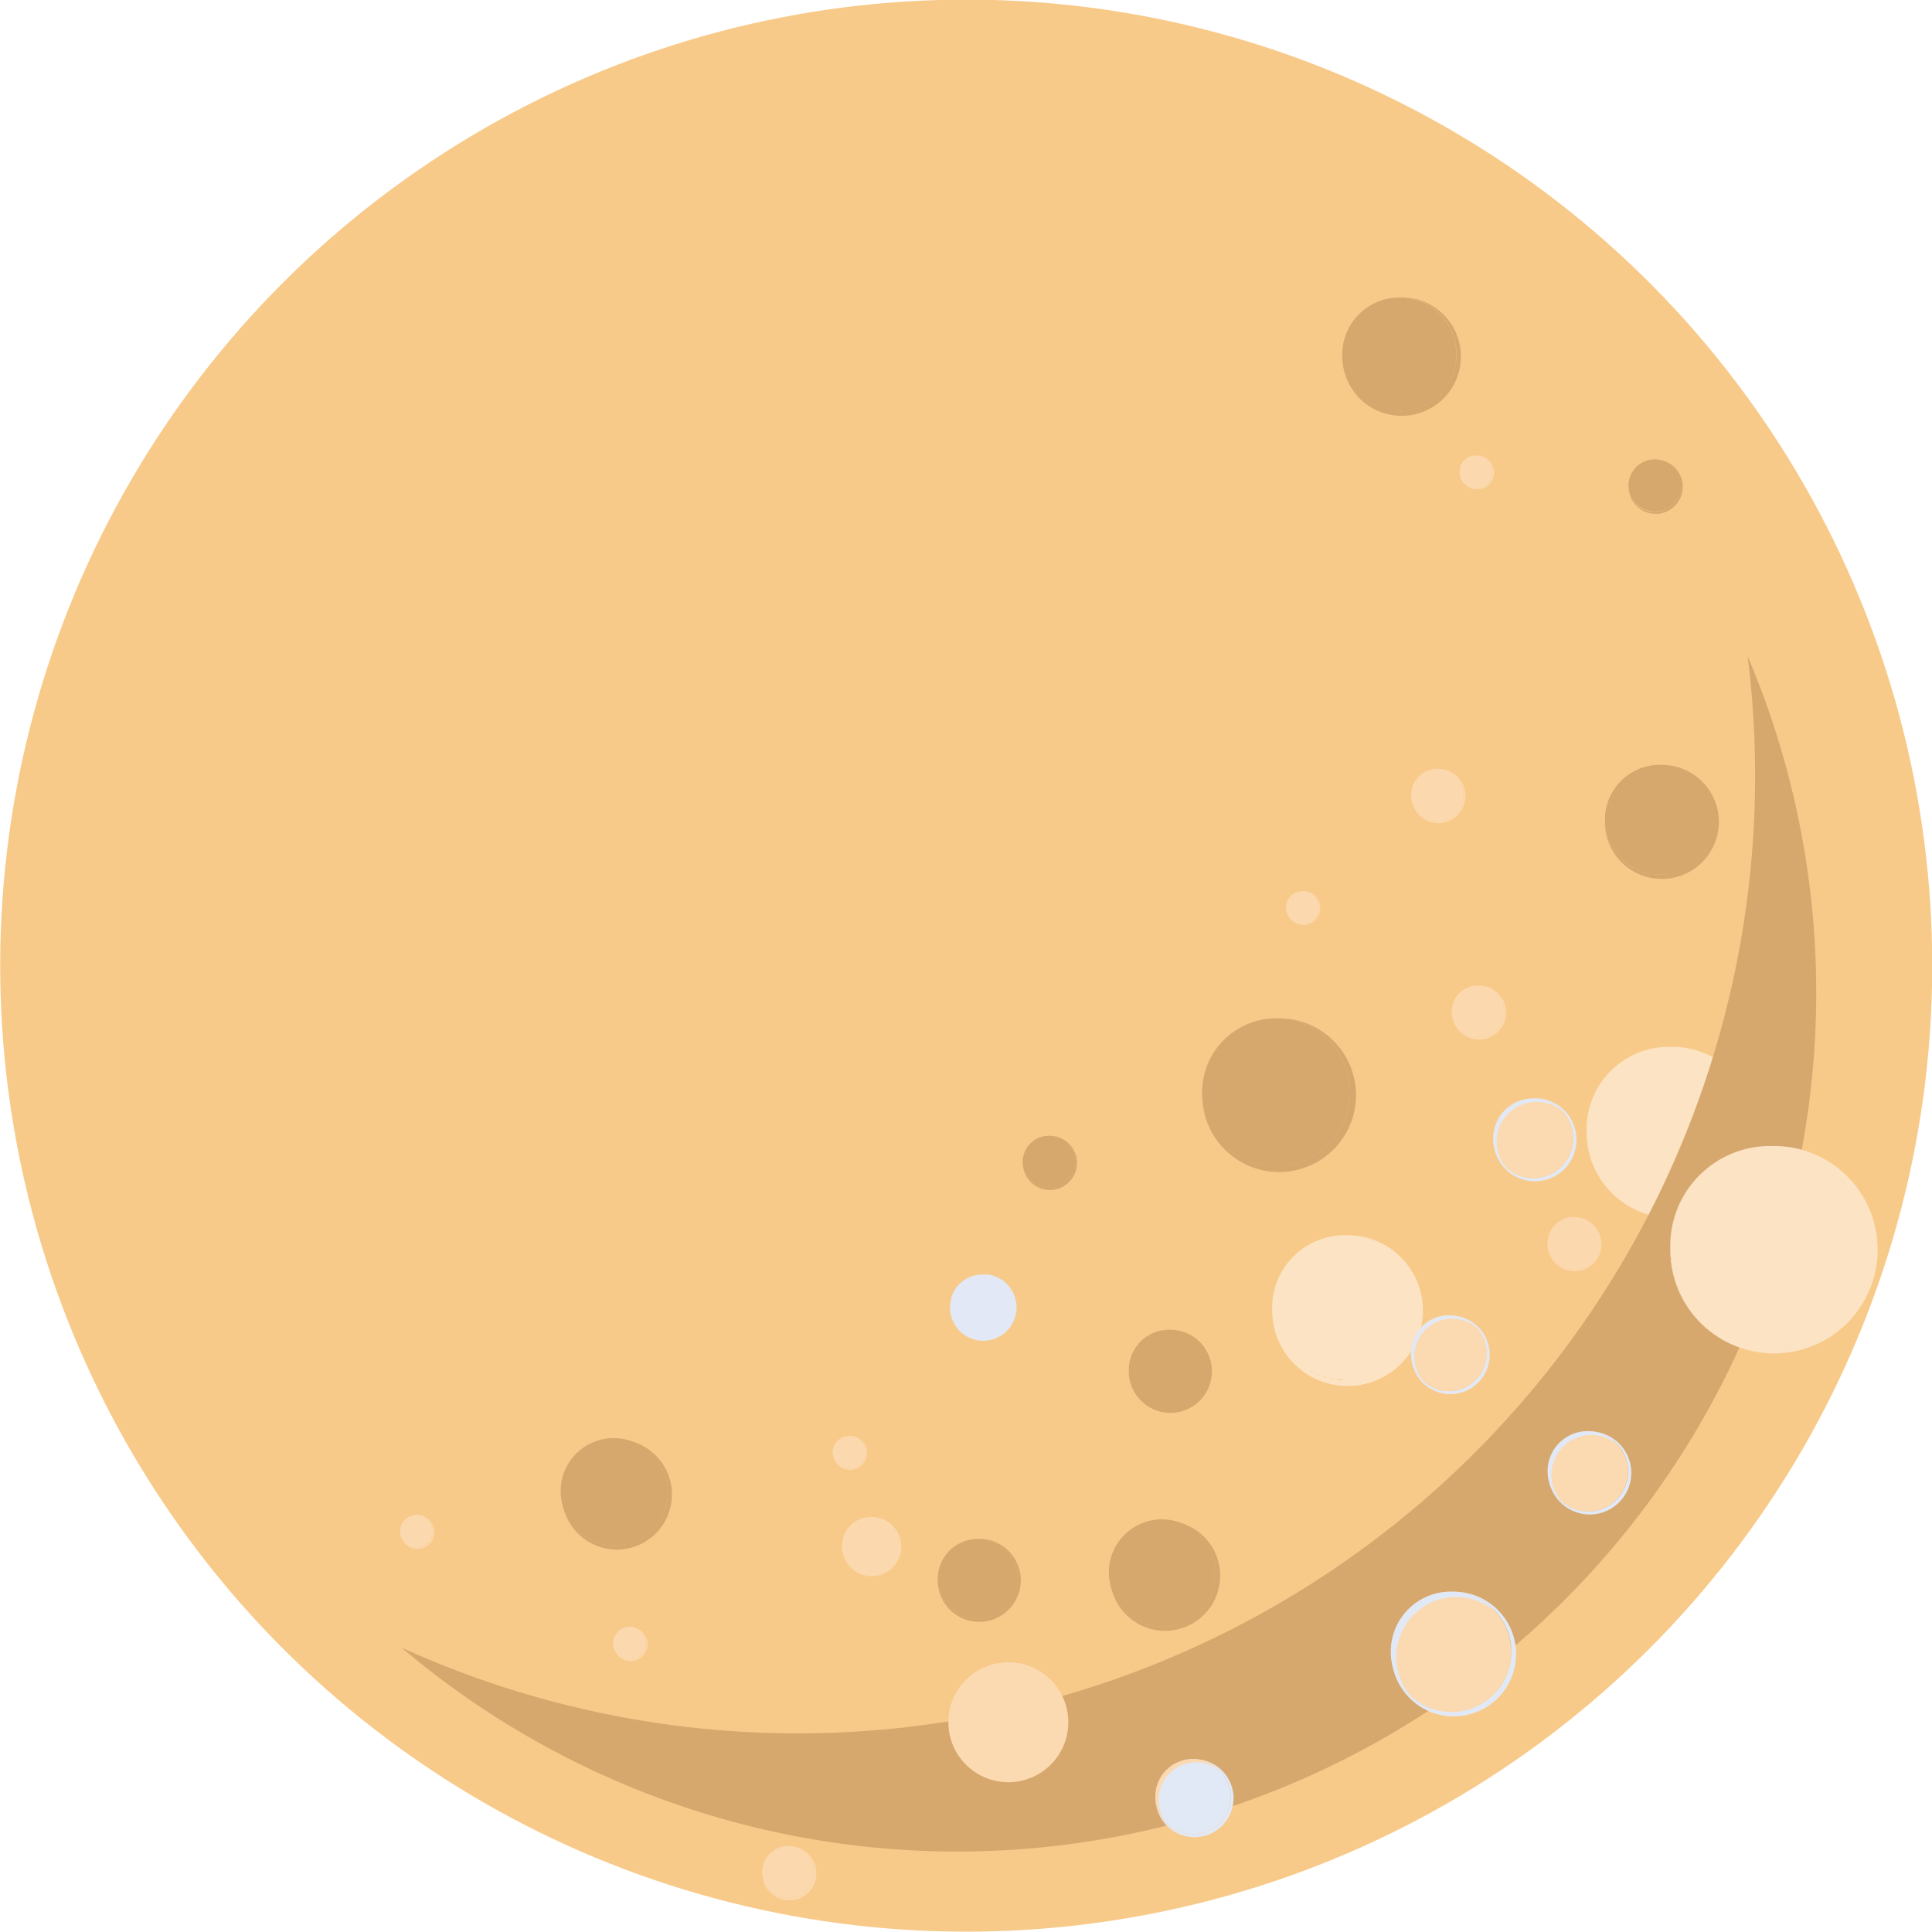 <svg id="圖層_1" data-name="圖層 1" xmlns="http://www.w3.org/2000/svg" viewBox="0 0 285.45 285.45"><defs><style>.cls-1{fill:#f8ca89;}.cls-2{fill:#d7a86e;}.cls-3{fill:#fce3c4;}.cls-4{fill:#fbd9b1;}.cls-5{fill:#e2e9f6;}.cls-6{fill:#b7ccea;}.cls-7{fill:#b4cbe7;}.cls-8{fill:#e2e8f5;}.cls-9{fill:#e4e8f3;}.cls-10{fill:#fbd8ae;}</style></defs><title>fullmoon</title><circle class="cls-1" cx="965.35" cy="602.81" r="142.73" transform="translate(-830.4 -447.45) rotate(-0.75)"/><path class="cls-2" d="M1022.1,621.47a10.93,10.93,0,1,1-10.92-10.93A10.92,10.92,0,0,1,1022.1,621.47Z" transform="translate(-822.63 -460.08)"/><path class="cls-2" d="M1001.19,622.4a10.92,10.92,0,0,1,18.16-8.18,10.92,10.92,0,1,0-15.42,15.42A10.92,10.92,0,0,1,1001.19,622.4Z" transform="translate(-822.63 -460.08)"/><path class="cls-2" d="M1011.61,610.54h-.22a10.92,10.92,0,1,1-11.13,11.13c0,.07,0,.15,0,.22a11.36,11.36,0,1,0,11.36-11.36Z" transform="translate(-822.63 -460.08)"/><path class="cls-2" d="M1037.81,512.46a8.43,8.43,0,1,1-8.42-8.42A8.43,8.43,0,0,1,1037.81,512.46Z" transform="translate(-822.63 -460.08)"/><path class="cls-2" d="M1021.68,513.18a8.42,8.42,0,0,1,14-6.3,8.42,8.42,0,1,0-11.89,11.89A8.41,8.41,0,0,1,1021.68,513.18Z" transform="translate(-822.63 -460.08)"/><path class="cls-2" d="M1029.72,504h-.17a8.43,8.43,0,1,1-8.59,8.59v.16a8.76,8.76,0,1,0,8.76-8.75Z" transform="translate(-822.63 -460.08)"/><path class="cls-3" d="M1069.69,614.75h-.24l.31,0c-.18,0-.36,0-.55,0a12.16,12.16,0,0,0-12.16,12.16c0,.19,0,.38,0,.57,0-.11,0-.22,0-.33,0,.08,0,.16,0,.24a12.64,12.64,0,1,0,12.64-12.64Zm7.56,3-.24-.21a2.5,2.5,0,0,1,.24.22Zm-1-.77a1.33,1.33,0,0,0-.19-.14l.21.15Zm-1-.67-.14-.08.16.09Zm-1.11-.56-.08,0,.11,0Zm-1.16-.45h0l.06,0Zm-2.07-.47-.26,0,.31,0Zm10.46,12c0-.42,0-.83-.06-1.24C1081.35,626.08,1081.37,626.49,1081.37,626.91Zm-.12-1.66c0-.26-.07-.52-.12-.78C1081.18,624.73,1081.21,625,1081.25,625.25ZM1081,624c-.06-.22-.1-.44-.17-.65C1080.9,623.53,1080.94,623.75,1081,624Zm-.37-1.2c-.07-.19-.13-.38-.2-.56C1080.5,622.39,1080.56,622.58,1080.63,622.77Zm-.47-1.13c-.08-.16-.15-.33-.24-.49C1080,621.31,1080.08,621.48,1080.16,621.64Zm-.58-1.06c-.09-.14-.17-.29-.26-.42C1079.41,620.29,1079.49,620.44,1079.58,620.58Zm-.68-1c-.09-.11-.17-.24-.27-.35C1078.73,619.34,1078.81,619.47,1078.9,619.58Zm-.77-.92h0c-.09-.09-.17-.2-.27-.29C1078,618.46,1078,618.57,1078.13,618.66Zm-16.22,18-.38-.29Zm-1.8-1.66c-.07-.09-.15-.17-.22-.25l.21.23Zm-.76-1-.16-.21c0,.06.1.12.14.19Zm-.67-1-.1-.17c0,.05.06.09.08.14Zm-.56-1.09-.06-.13,0,.09Zm-.93-3.27a.25.25,0,0,0,0,.08l-.06-.35A2.56,2.56,0,0,0,1057.19,628.61Zm.46,2.06,0,.06a.31.31,0,0,1,0-.08Zm3,4.89.3.27h0ZM1068,639c.4,0,.82.06,1.23.06C1068.8,639.07,1068.38,639.05,1068,639Zm-5.52-2c.14.1.29.18.44.27C1062.75,637.2,1062.6,637.12,1062.46,637Zm1,.6.52.25Zm1.06.5.58.22Zm1.11.41.66.17Zm1.16.29c.26.06.53.09.8.13C1067.31,638.91,1067,638.88,1066.78,638.82Z" transform="translate(-822.63 -460.08)"/><path class="cls-3" d="M1021.73,642.58h-.21l.26,0-.47,0a10.72,10.72,0,0,0-10.72,10.71c0,.16,0,.31,0,.47a2.28,2.28,0,0,1,0-.26c0,.08,0,.15,0,.22a11.14,11.14,0,1,0,11.14-11.14Zm6.66,2.69-.21-.19.22.19Zm-.85-.68-.17-.13.19.14Zm-.92-.59-.12-.08.15.09Zm-1-.5-.07,0,.1,0Zm-1-.39h0l.06,0Zm-1.82-.42-.23,0,.26,0Zm9.22,10.6a10,10,0,0,0-.06-1.09A10,10,0,0,1,1032,653.29Zm-.11-1.43c0-.24-.06-.48-.11-.71C1031.86,651.38,1031.89,651.62,1031.92,651.86Zm-.22-1.14c0-.2-.09-.4-.15-.59C1031.61,650.32,1031.65,650.52,1031.7,650.72Zm-.32-1.05c-.06-.18-.12-.35-.19-.52C1031.26,649.32,1031.32,649.49,1031.38,649.67Zm-.41-1c-.07-.15-.14-.3-.22-.45C1030.83,648.37,1030.9,648.52,1031,648.67Zm-.51-.94-.24-.39Zm-.6-.87c-.08-.11-.16-.23-.25-.34C1029.7,646.63,1029.78,646.75,1029.86,646.86Zm-.69-.83h0l-.24-.27C1029,645.85,1029.09,645.94,1029.17,646Zm-14.31,15.81-.32-.24Zm-1.57-1.46-.2-.21.19.21Zm-.68-.84-.13-.18.12.17Zm-.59-.91a1,1,0,0,0-.08-.14l.07.12Zm-.49-1a.36.36,0,0,1,0-.09l0,.07Zm-.82-2.87v0c0-.09,0-.17,0-.25S1010.7,654.72,1010.71,654.79Zm.41,1.82v0s0,0,0,0Zm2.66,4.31.26.23h0Zm6.44,3c.36,0,.72,0,1.09,0C1020.94,664,1020.58,664,1020.22,664Zm-4.86-1.76a3,3,0,0,0,.38.23A3,3,0,0,1,1015.36,662.2Zm.88.53c.14.08.29.14.43.21C1016.53,662.87,1016.38,662.81,1016.24,662.73Zm.93.45c.16.07.33.12.5.18C1017.5,663.3,1017.33,663.25,1017.17,663.18Zm1,.35a5.66,5.66,0,0,0,.59.15A5.66,5.66,0,0,1,1018.14,663.53Zm1,.26c.23.05.46.08.69.11C1019.62,663.87,1019.39,663.84,1019.16,663.79Z" transform="translate(-822.63 -460.08)"/><path class="cls-2" d="M995.57,656.55h0l-.25,0a5.92,5.92,0,0,0-5.91,5.91c0,.08,0,.15,0,.22v-.1s0,.07,0,.11a6.14,6.14,0,1,0,6.14-6.14Zm3.67,1.48-.11-.1.11.11Zm-.47-.37-.09-.07.1.07Zm-.51-.33-.06,0,.08.05Zm-.53-.27,0,0,.06,0Zm-.56-.21h0Zm-1-.23-.13,0,.14,0Zm5.08,5.84c0-.2,0-.4,0-.6C1001.23,662.06,1001.25,662.26,1001.25,662.46Zm-.06-.79-.06-.39Zm-.12-.63c0-.11-.05-.22-.09-.33C1001,660.82,1001,660.93,1001.07,661Zm-.18-.58a2.31,2.31,0,0,0-.1-.28A2.31,2.31,0,0,1,1000.89,660.46Zm-.23-.55c0-.08-.07-.17-.12-.25C1000.59,659.74,1000.62,659.83,1000.66,659.91Zm-.28-.51a1.59,1.59,0,0,0-.13-.22A1.59,1.59,0,0,1,1000.38,659.4Zm-.33-.49-.14-.18Zm-.38-.46h0l-.13-.14Zm-10.18,4.8s0-.06,0-.08S989.49,663.22,989.49,663.25Zm.24,1v0Zm.21.57h0s0,0,0,0S989.94,664.84,989.94,664.86Zm.28.54h0l0-.07A.43.43,0,0,1,990.22,665.4Zm.33.5h0l-.08-.11Zm.37.47h0l-.11-.12Zm.86.79-.17-.12Zm-.59-.5.14.13Zm3.55,1.68.6,0Zm-2.68-1,.2.12Zm.48.29.24.11Zm.51.25.28.1Zm.54.19.32.08Zm.57.15.38.06Z" transform="translate(-822.63 -460.08)"/><path class="cls-2" d="M973,693.37a5.91,5.91,0,1,1-5.9-5.91A5.9,5.9,0,0,1,973,693.37Z" transform="translate(-822.63 -460.08)"/><path class="cls-2" d="M961.65,693.88a5.91,5.91,0,0,1,9.83-4.42,5.9,5.9,0,1,0-8.34,8.33A5.89,5.89,0,0,1,961.65,693.88Z" transform="translate(-822.63 -460.08)"/><path class="cls-2" d="M967.29,687.46h-.12a5.9,5.9,0,1,1-6,6v.11a6.14,6.14,0,1,0,6.14-6.14Z" transform="translate(-822.63 -460.08)"/><path class="cls-4" d="M1055.06,628.27a5.91,5.91,0,1,1-5.91-5.91A5.92,5.92,0,0,1,1055.06,628.27Z" transform="translate(-822.63 -460.08)"/><path class="cls-5" d="M1043.75,628.78a5.9,5.9,0,0,1,5.91-5.91,5.84,5.84,0,0,1,3.91,1.49,5.9,5.9,0,1,0-8.33,8.33A5.84,5.84,0,0,1,1043.75,628.78Z" transform="translate(-822.63 -460.08)"/><path class="cls-5" d="M1049.38,622.36h-.11a5.91,5.91,0,1,1-6,6s0,.07,0,.11a6.14,6.14,0,1,0,6.14-6.14Z" transform="translate(-822.63 -460.08)"/><path class="cls-2" d="M1002.31,692.57a7.84,7.84,0,1,1-7.83-7.83A7.83,7.83,0,0,1,1002.31,692.57Z" transform="translate(-822.63 -460.08)"/><path class="cls-2" d="M987.31,693.24a7.83,7.83,0,0,1,13-5.86,7.83,7.83,0,1,0-11.06,11A7.82,7.82,0,0,1,987.31,693.24Z" transform="translate(-822.63 -460.08)"/><path class="cls-2" d="M994.78,684.74h-.15a7.83,7.83,0,1,1-8,8s0,.1,0,.15a8.14,8.14,0,1,0,8.14-8.14Z" transform="translate(-822.63 -460.08)"/><path class="cls-2" d="M921.31,680.57a7.84,7.84,0,1,1-7.84-7.83A7.83,7.83,0,0,1,921.31,680.57Z" transform="translate(-822.63 -460.08)"/><path class="cls-2" d="M906.31,681.24a7.83,7.83,0,0,1,13-5.86,7.83,7.83,0,1,0-11.06,11A7.82,7.82,0,0,1,906.31,681.24Z" transform="translate(-822.63 -460.08)"/><path class="cls-2" d="M913.78,672.74h-.15a7.83,7.83,0,1,1-8,8s0,.1,0,.15a8.14,8.14,0,1,0,8.14-8.14Z" transform="translate(-822.63 -460.08)"/><path class="cls-6" d="M966.06,712.73h-.15a7.83,7.83,0,1,1-8,8v.15a8.14,8.14,0,1,0,8.13-8.14Z" transform="translate(-822.63 -460.08)"/><path class="cls-7" d="M1048.65,685.09a7.13,7.13,0,1,1-7.13-7.13A7.13,7.13,0,0,1,1048.65,685.09Z" transform="translate(-822.63 -460.08)"/><path class="cls-7" d="M1035,685.7a7.13,7.13,0,0,1,11.86-5.34,7.13,7.13,0,1,0-10.06,10.06A7.08,7.08,0,0,1,1035,685.7Z" transform="translate(-822.63 -460.08)"/><path class="cls-7" d="M1041.8,678h-.14a7.13,7.13,0,1,1-7.26,7.26v.15a7.41,7.41,0,1,0,7.4-7.41Z" transform="translate(-822.63 -460.08)"/><path class="cls-7" d="M1002.69,722.11a7.13,7.13,0,1,1-7.13-7.12A7.13,7.13,0,0,1,1002.69,722.11Z" transform="translate(-822.63 -460.08)"/><path class="cls-7" d="M989.05,722.72a7.13,7.13,0,0,1,11.85-5.33,7.13,7.13,0,1,0-10.06,10.06A7.08,7.08,0,0,1,989.05,722.72Z" transform="translate(-822.63 -460.08)"/><path class="cls-7" d="M995.85,715h-.15a7.13,7.13,0,1,1-7.26,7.26v.14a7.41,7.41,0,1,0,7.41-7.4Z" transform="translate(-822.63 -460.08)"/><path class="cls-8" d="M968.34,648.4l-.2,0-.22,0h-.19A4.74,4.74,0,0,0,963,653.1a.61.61,0,0,0,0,.14v0c0,.08,0,.16,0,.24s0,.11,0,.16a4.92,4.92,0,1,0,5.31-5.29Zm3.07,1.74-.18-.23h0Zm1.07,3a5,5,0,0,0-.1-1A5,5,0,0,1,972.48,653.1Zm-.19-1.25a4.91,4.91,0,0,0-.18-.58A4.91,4.91,0,0,1,972.29,651.85Zm-.36-.92a3.42,3.42,0,0,0-.26-.46A3.42,3.42,0,0,1,971.93,650.93Zm-.76-1.09,0,0,0,0Zm-1.56-1.09,0,0,0,0Zm.8.44.06,0,0,0Zm-5.66,7.58-.2-.17h0Zm-.89-.93,0-.06,0,0Zm-.46-.81s0,0,0,0h0Zm1,1.44,0,0,0,0Zm2.38,1.28a5,5,0,0,0,1,.1A5,5,0,0,1,966.78,657.75Zm-1.69-.7.45.24Zm.81.43a5.4,5.4,0,0,0,.57.18A5.4,5.4,0,0,1,965.9,657.48Z" transform="translate(-822.63 -460.08)"/><path class="cls-2" d="M1076,581.2a8.11,8.11,0,1,1-8.1-8.11A8.1,8.1,0,0,1,1076,581.2Z" transform="translate(-822.63 -460.08)"/><path class="cls-2" d="M1060.44,581.89a8.1,8.1,0,0,1,13.48-6.06,8.1,8.1,0,1,0-11.44,11.43A8.06,8.06,0,0,1,1060.44,581.89Z" transform="translate(-822.63 -460.08)"/><path class="cls-2" d="M1068.18,573.09H1068a8.1,8.1,0,1,1-8.27,8.26v.16a8.43,8.43,0,1,0,8.43-8.43Z" transform="translate(-822.63 -460.08)"/><path class="cls-4" d="M1042.29,660a5.59,5.59,0,1,1-5.59-5.59A5.59,5.59,0,0,1,1042.29,660Z" transform="translate(-822.63 -460.08)"/><path class="cls-9" d="M1031.59,660.51a5.59,5.59,0,0,1,9.29-4.19,5.59,5.59,0,1,0-7.89,7.89A5.58,5.58,0,0,1,1031.59,660.51Z" transform="translate(-822.63 -460.08)"/><path class="cls-9" d="M1036.92,654.44h-.11a5.59,5.59,0,1,1-5.7,5.7v.11a5.81,5.81,0,1,0,5.81-5.81Z" transform="translate(-822.63 -460.08)"/><path class="cls-10" d="M1038.85,577.53a3.86,3.86,0,1,1-3.85-3.86A3.85,3.85,0,0,1,1038.85,577.53Z" transform="translate(-822.63 -460.08)"/><path class="cls-10" d="M1031.47,577.86a3.85,3.85,0,0,1,6.41-2.89,3.85,3.85,0,1,0-5.44,5.44A3.84,3.84,0,0,1,1031.47,577.86Z" transform="translate(-822.63 -460.08)"/><path class="cls-10" d="M1035.15,573.67h-.08a3.86,3.86,0,1,1-3.92,3.93s0,0,0,.08a4,4,0,1,0,4-4Z" transform="translate(-822.63 -460.08)"/><circle class="cls-10" cx="116.46" cy="276.61" r="3.85"/><path class="cls-10" d="M935.57,737a3.85,3.85,0,0,1,6.4-2.89,3.85,3.85,0,1,0-5.44,5.44A3.83,3.83,0,0,1,935.57,737Z" transform="translate(-822.63 -460.08)"/><path class="cls-10" d="M939.24,732.84h-.07a3.86,3.86,0,1,1-3.93,3.93v.08a4,4,0,1,0,4-4Z" transform="translate(-822.63 -460.08)"/><path class="cls-10" d="M1044.85,609.53a3.86,3.86,0,1,1-3.85-3.86A3.85,3.85,0,0,1,1044.85,609.53Z" transform="translate(-822.63 -460.08)"/><path class="cls-10" d="M1037.47,609.86a3.85,3.85,0,0,1,6.41-2.89,3.85,3.85,0,1,0-5.44,5.44A3.84,3.84,0,0,1,1037.47,609.86Z" transform="translate(-822.63 -460.08)"/><path class="cls-10" d="M1041.15,605.67h-.08a3.86,3.86,0,1,1-3.92,3.93s0,0,0,.08a4,4,0,1,0,4-4Z" transform="translate(-822.63 -460.08)"/><path class="cls-10" d="M1059,643.75a3.86,3.86,0,1,1-3.86-3.86A3.86,3.86,0,0,1,1059,643.75Z" transform="translate(-822.63 -460.08)"/><path class="cls-10" d="M1051.58,644.07a3.85,3.85,0,0,1,6.41-2.88,3.85,3.85,0,1,0-5.44,5.44A3.87,3.87,0,0,1,1051.58,644.07Z" transform="translate(-822.63 -460.08)"/><path class="cls-10" d="M1055.25,639.89h-.07a3.86,3.86,0,1,1-3.93,3.93v.08a4,4,0,1,0,4-4Z" transform="translate(-822.63 -460.08)"/><path class="cls-2" d="M1071,531.83a3.85,3.85,0,1,1-3.85-3.86A3.85,3.85,0,0,1,1071,531.83Z" transform="translate(-822.63 -460.08)"/><path class="cls-2" d="M1063.58,532.15a3.85,3.85,0,0,1,6.4-2.88,3.81,3.81,0,0,0-2.88-1.3,3.85,3.85,0,0,0-2.55,6.74A3.82,3.82,0,0,1,1063.58,532.15Z" transform="translate(-822.63 -460.08)"/><path class="cls-2" d="M1067.25,528h-.07a3.86,3.86,0,1,1-3.93,3.93V532a4,4,0,1,0,4-4Z" transform="translate(-822.63 -460.08)"/><path class="cls-10" d="M1017.46,594.18a2.41,2.41,0,1,1-2.41-2.41A2.41,2.41,0,0,1,1017.46,594.18Z" transform="translate(-822.63 -460.08)"/><path class="cls-10" d="M1012.85,594.39a2.41,2.41,0,0,1,2.41-2.41,2.45,2.45,0,0,1,1.6.6,2.44,2.44,0,0,0-1.81-.81,2.41,2.41,0,0,0-1.59,4.21A2.36,2.36,0,0,1,1012.85,594.39Z" transform="translate(-822.63 -460.08)"/><path class="cls-10" d="M1015.15,591.77h0a2.41,2.41,0,1,1-2.45,2.46v0a2.5,2.5,0,1,0,2.5-2.5Z" transform="translate(-822.63 -460.08)"/><path class="cls-10" d="M1043.11,529.81a2.41,2.41,0,1,1-2.41-2.41A2.41,2.41,0,0,1,1043.11,529.81Z" transform="translate(-822.63 -460.08)"/><path class="cls-10" d="M1038.5,530a2.41,2.41,0,0,1,4-1.8,2.38,2.38,0,0,0-1.8-.81,2.4,2.4,0,0,0-1.59,4.21A2.37,2.37,0,0,1,1038.5,530Z" transform="translate(-822.63 -460.08)"/><path class="cls-10" d="M1040.8,527.4h0a2.41,2.41,0,1,1-2.45,2.46v0a2.51,2.51,0,1,0,2.51-2.5Z" transform="translate(-822.63 -460.08)"/><path class="cls-10" d="M950.51,674.68a2.41,2.41,0,1,1-2.41-2.41A2.4,2.4,0,0,1,950.51,674.68Z" transform="translate(-822.63 -460.08)"/><path class="cls-10" d="M945.9,674.88a2.4,2.4,0,0,1,2.41-2.4,2.36,2.36,0,0,1,1.59.6,2.38,2.38,0,0,0-1.8-.81,2.4,2.4,0,0,0-1.59,4.21A2.39,2.39,0,0,1,945.9,674.88Z" transform="translate(-822.63 -460.08)"/><path class="cls-10" d="M948.2,672.27h-.05a2.41,2.41,0,1,1-2.45,2.46v0a2.51,2.51,0,1,0,2.51-2.5Z" transform="translate(-822.63 -460.08)"/><circle class="cls-10" cx="61.54" cy="226.26" r="2.41"/><path class="cls-10" d="M882,686.55a2.41,2.41,0,0,1,4-1.8,2.41,2.41,0,1,0-3.4,3.4A2.41,2.41,0,0,1,882,686.55Z" transform="translate(-822.63 -460.08)"/><path class="cls-10" d="M884.26,683.94h0a2.41,2.41,0,1,1-2.45,2.45v.05a2.5,2.5,0,1,0,2.5-2.5Z" transform="translate(-822.63 -460.08)"/><path class="cls-10" d="M918.07,702.87a2.41,2.41,0,1,1-2.4-2.4A2.4,2.4,0,0,1,918.07,702.87Z" transform="translate(-822.63 -460.08)"/><path class="cls-10" d="M913.46,703.08a2.41,2.41,0,0,1,4-1.8,2.41,2.41,0,1,0-3.4,3.4A2.41,2.41,0,0,1,913.46,703.08Z" transform="translate(-822.63 -460.08)"/><path class="cls-10" d="M915.76,700.47h0a2.41,2.41,0,1,1-2.45,2.45V703a2.5,2.5,0,1,0,2.5-2.5Z" transform="translate(-822.63 -460.08)"/><path class="cls-2" d="M981.46,631.75a3.86,3.86,0,1,1-3.86-3.85A3.85,3.85,0,0,1,981.46,631.75Z" transform="translate(-822.63 -460.08)"/><path class="cls-2" d="M974.08,632.08a3.85,3.85,0,0,1,6.41-2.88,3.85,3.85,0,1,0-5.44,5.43A3.84,3.84,0,0,1,974.08,632.08Z" transform="translate(-822.63 -460.08)"/><path class="cls-2" d="M977.75,627.9h-.07a3.85,3.85,0,1,1-3.93,3.93v.07a4,4,0,1,0,4-4Z" transform="translate(-822.63 -460.08)"/><path class="cls-10" d="M951.42,684.22h-.09c.12,0,.23,0,.35,0-.14,0-.28,0-.43,0a4.2,4.2,0,0,0-4.2,4.2c0,.15,0,.29,0,.43,0-.12,0-.23,0-.35v.09a4.37,4.37,0,1,0,4.37-4.37Zm4,4.2a4.6,4.6,0,0,0-.08-.84A4.6,4.6,0,0,1,955.45,688.42Zm-.18-1.15a3.64,3.64,0,0,0-.14-.47A3.64,3.64,0,0,1,955.27,687.27Zm-.33-.83a4,4,0,0,0-.2-.35A4,4,0,0,1,954.94,686.44Zm-.48-.7a1.49,1.49,0,0,0-.12-.14h0A1.71,1.71,0,0,0,954.46,685.74Zm-.14-.17h0l-.07-.09Zm-2.08-1.23.23.08-.08,0Zm.68.23.05,0h-.05Zm.71.39s0,0,.07,0h0Zm-5,6.69-.16-.13h0Zm-.75-.78s0,0-.05-.08,0,0,.05.07Zm-.42-.73,0,0v0Zm-.17-.5-.07-.21a.69.69,0,0,0,.05.13A.19.19,0,0,0,947.25,689.64Zm1,1.77.09.07h0Zm2.11,1.13a4.6,4.6,0,0,0,.84.08A4.6,4.6,0,0,1,950.41,692.54Zm-1.49-.63c.11.08.25.14.37.21C949.17,692.05,949,692,948.92,691.91Zm.71.39c.15.06.32.1.48.15C950,692.4,949.78,692.36,949.63,692.3Z" transform="translate(-822.63 -460.08)"/><path class="cls-2" d="M1024.37,688.6a141.4,141.4,0,0,1-142.43,14.9A126.92,126.92,0,0,0,1080.83,557,141.41,141.41,0,0,1,1024.37,688.6Z" transform="translate(-822.63 -460.08)"/><path class="cls-4" d="M1063.16,677.49a5.91,5.91,0,1,1-5.91-5.91A5.91,5.91,0,0,1,1063.16,677.49Z" transform="translate(-822.63 -460.08)"/><path class="cls-5" d="M1051.85,678a5.91,5.91,0,0,1,9.82-4.42,5.91,5.91,0,1,0-8.33,8.34A5.87,5.87,0,0,1,1051.85,678Z" transform="translate(-822.63 -460.08)"/><path class="cls-5" d="M1057.48,671.58h-.11a5.91,5.91,0,1,1-6,6s0,.08,0,.12a6.14,6.14,0,1,0,6.14-6.14Z" transform="translate(-822.63 -460.08)"/><path class="cls-4" d="M1045.89,704.15a8.86,8.86,0,1,1-8.86-8.86A8.85,8.85,0,0,1,1045.89,704.15Z" transform="translate(-822.63 -460.08)"/><path class="cls-5" d="M1028.93,704.91a8.85,8.85,0,0,1,14.73-6.63,8.86,8.86,0,1,0-12.5,12.5A8.78,8.78,0,0,1,1028.93,704.91Z" transform="translate(-822.63 -460.08)"/><path class="cls-5" d="M1037.38,695.29h-.17a8.86,8.86,0,1,1-9,9c0,.06,0,.11,0,.17a9.21,9.21,0,1,0,9.21-9.21Z" transform="translate(-822.63 -460.08)"/><path class="cls-4" d="M980.47,714.54a8.86,8.86,0,1,1-8.86-8.86A8.85,8.85,0,0,1,980.47,714.54Z" transform="translate(-822.63 -460.08)"/><circle class="cls-5" cx="176.26" cy="265.44" r="5.54"/><path class="cls-4" d="M993.82,726a5.54,5.54,0,0,1,9.21-4.15,5.54,5.54,0,1,0-7.82,7.82A5.54,5.54,0,0,1,993.82,726Z" transform="translate(-822.63 -460.08)"/><path class="cls-5" d="M999.1,720H999a5.54,5.54,0,1,1-5.64,5.64v.11A5.76,5.76,0,1,0,999.1,720Z" transform="translate(-822.63 -460.08)"/><path class="cls-3" d="M1084.73,629.4h-.29l.36,0c-.22,0-.43,0-.65,0a14.74,14.74,0,0,0-14.74,14.74c0,.22,0,.43,0,.65,0-.12,0-.24,0-.36,0,.09,0,.19,0,.29a15.32,15.32,0,1,0,15.32-15.32Zm9.15,3.69-.28-.26.3.28Zm-1.17-.93-.23-.17.26.19Zm-1.25-.81-.17-.1.2.12Zm-1.34-.68-.1,0,.14.07Zm-1.41-.54h0l.08,0Zm-2.5-.57-.32,0c.13,0,.25,0,.37.06Zm12.67,14.58a14.78,14.78,0,0,0-.07-1.5A14.78,14.78,0,0,1,1098.88,644.14Zm-.14-2c0-.33-.09-.66-.15-1C1098.65,641.5,1098.69,641.83,1098.74,642.16Zm-.3-1.57c-.07-.27-.13-.54-.21-.81C1098.31,640.05,1098.37,640.32,1098.44,640.59Zm-.44-1.44c-.08-.24-.16-.48-.26-.72C1097.84,638.67,1097.92,638.91,1098,639.15Zm-.57-1.36c-.1-.21-.19-.43-.3-.63C1097.24,637.36,1097.33,637.58,1097.43,637.79Zm-.69-1.29c-.12-.18-.22-.37-.34-.55C1096.52,636.13,1096.62,636.32,1096.74,636.5Zm-.82-1.2c-.12-.16-.23-.32-.36-.48C1095.69,635,1095.8,635.14,1095.92,635.3Zm-1-1.15h0l-.32-.36Zm-19.65,21.75a5.2,5.2,0,0,1-.47-.35Zm-2.19-2a3.85,3.85,0,0,1-.27-.3c.08.1.17.19.25.28Zm-.93-1.16c-.06-.08-.13-.16-.19-.25,0,.08.12.15.17.23Zm-.81-1.24-.12-.21.1.17Zm-.68-1.33-.06-.14,0,.09S1070.69,650.14,1070.7,650.15Zm-1.13-3.95v.06l-.06-.38C1069.53,646,1069.56,646.09,1069.57,646.2Zm.57,2.5s0,0,0,0l0-.08Zm3.65,5.91c.12.12.24.21.35.32h0Zm8.86,4.19a14.78,14.78,0,0,0,1.5.07A14.78,14.78,0,0,1,1082.65,658.8Zm-6.69-2.41.55.33Zm1.21.72c.2.11.42.21.63.31C1077.59,657.32,1077.37,657.22,1077.17,657.11Zm1.28.62.71.26Zm1.34.49c.27.08.54.14.81.2C1080.33,658.36,1080.06,658.3,1079.79,658.22Zm1.41.35c.31.07.63.11,1,.15C1081.83,658.68,1081.51,658.64,1081.2,658.57Z" transform="translate(-822.63 -460.08)"/></svg>